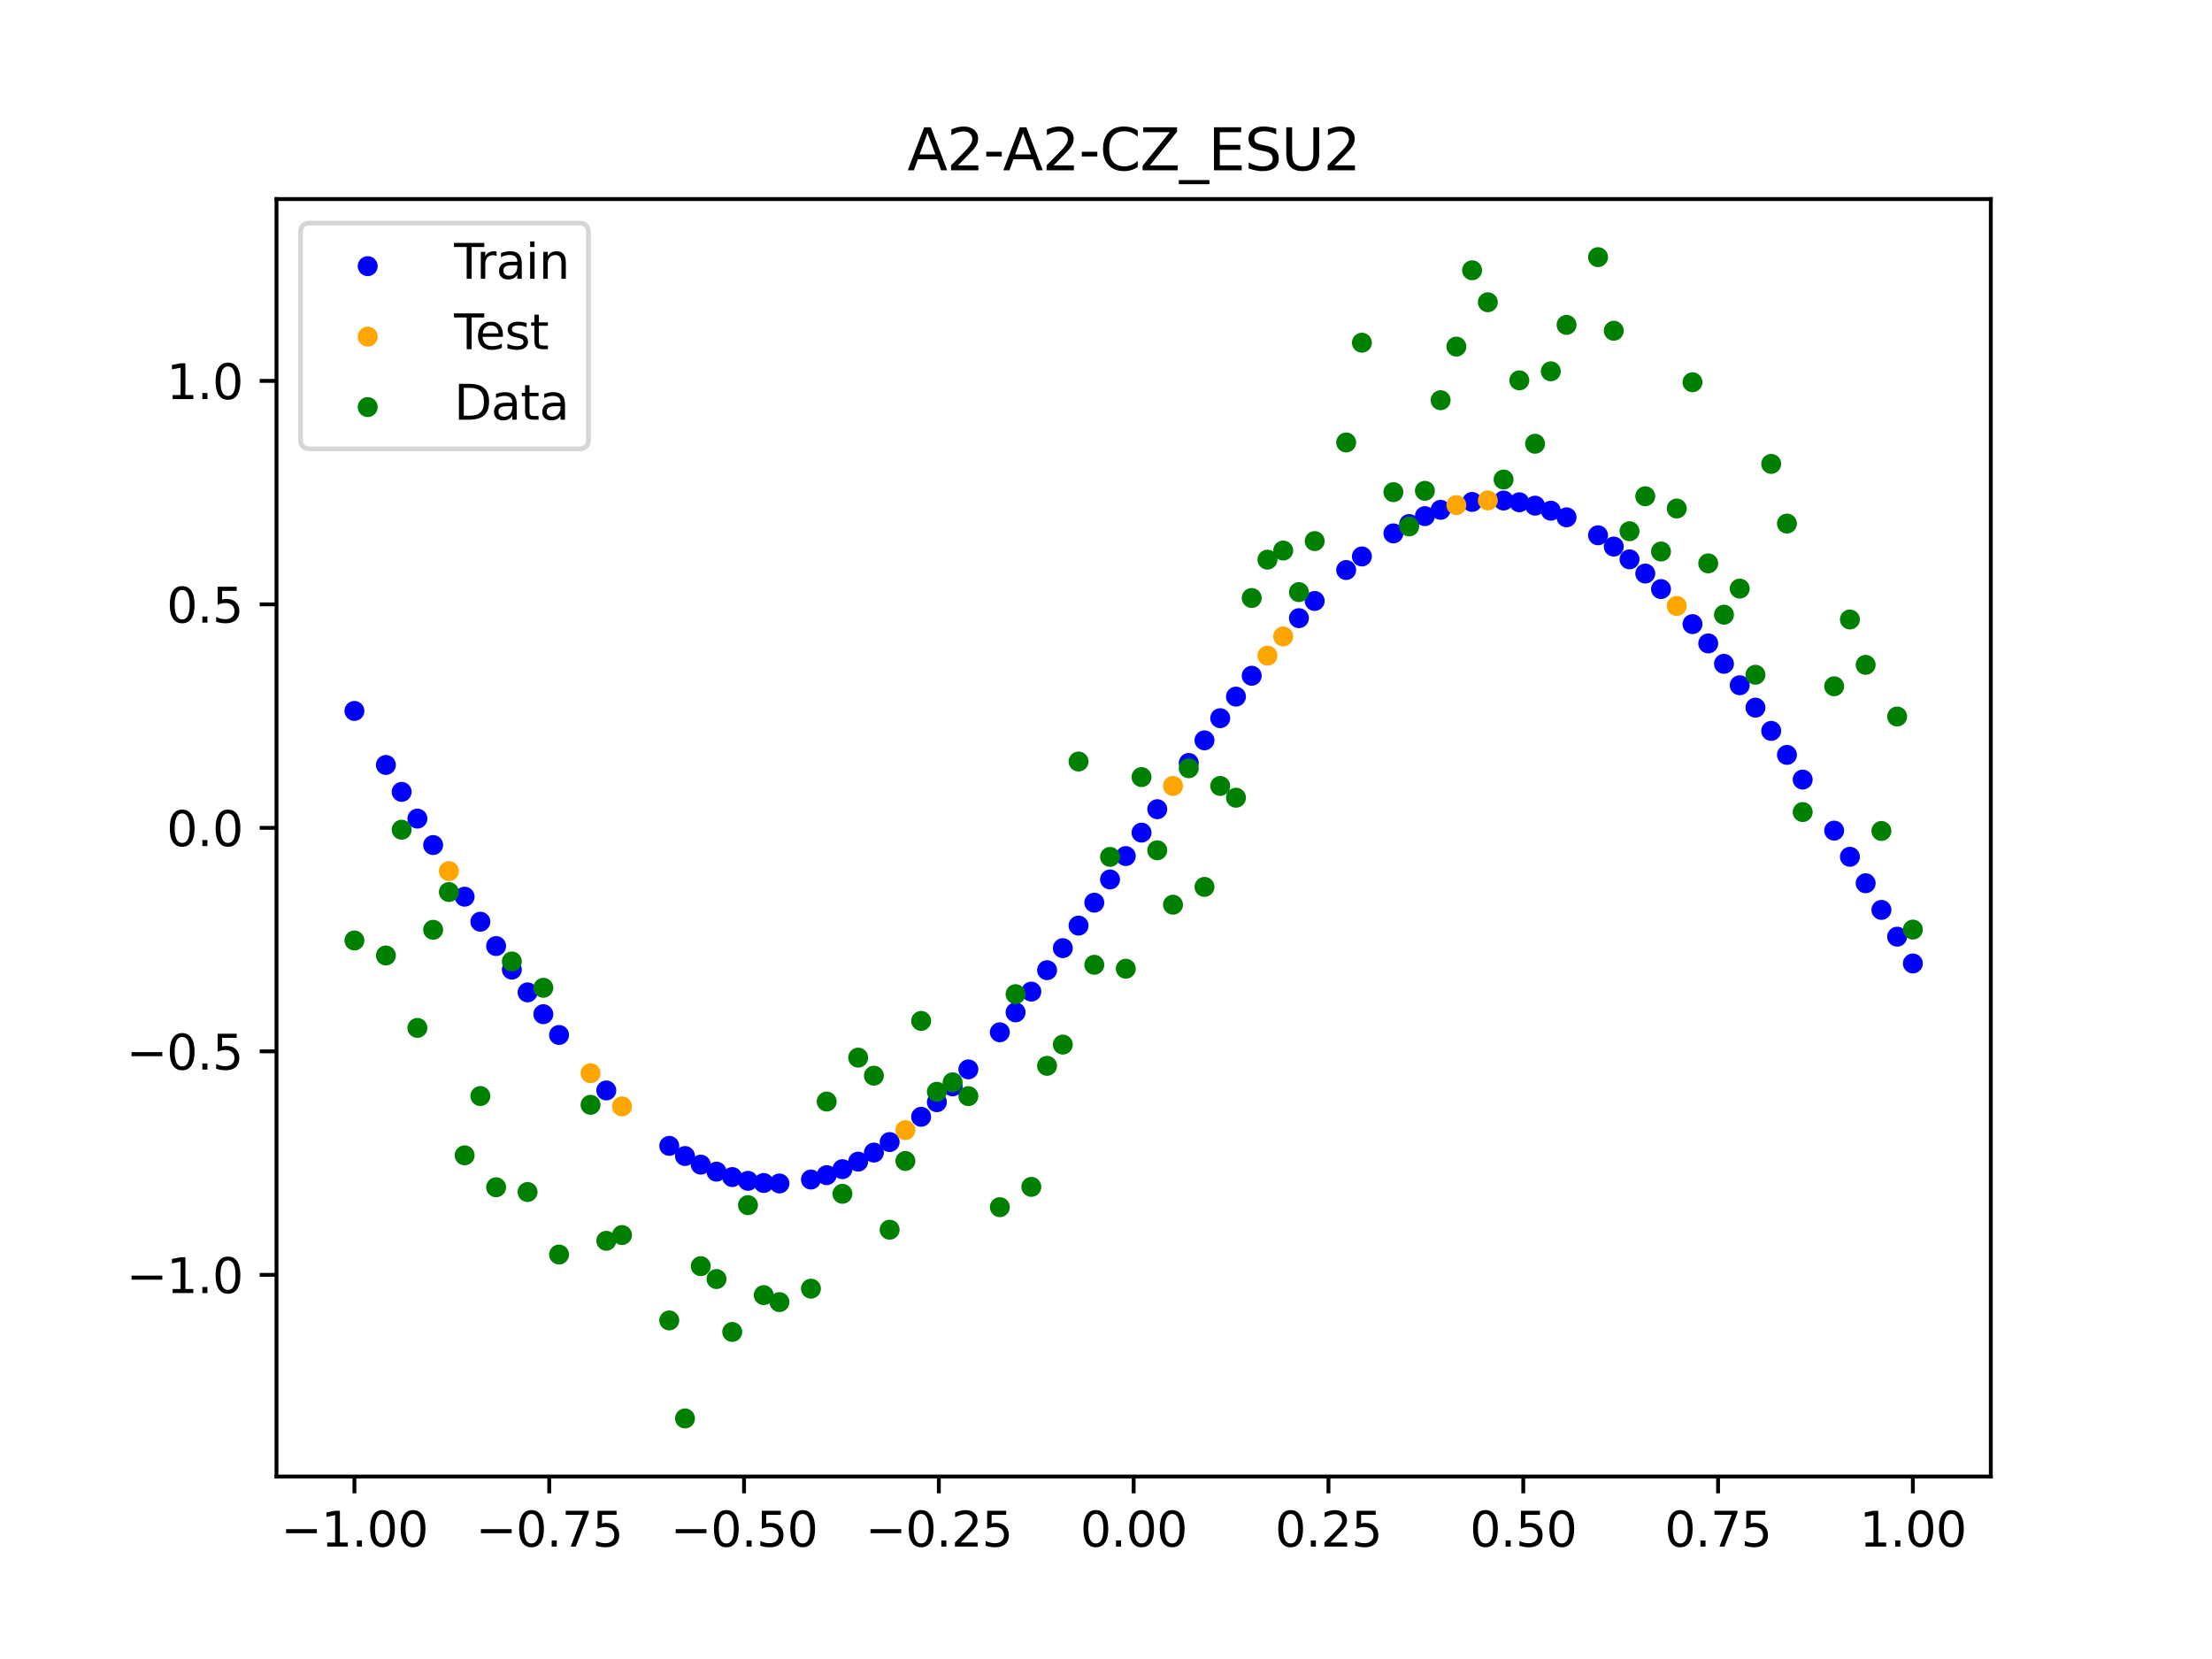 <?xml version="1.0" encoding="utf-8" standalone="no"?>
<!DOCTYPE svg PUBLIC "-//W3C//DTD SVG 1.1//EN"
  "http://www.w3.org/Graphics/SVG/1.1/DTD/svg11.dtd">
<svg xmlns:xlink="http://www.w3.org/1999/xlink" width="460.8pt" height="345.6pt" viewBox="0 0 460.8 345.6" xmlns="http://www.w3.org/2000/svg" version="1.1">
 <defs>
  <style type="text/css">*{stroke-linejoin: round; stroke-linecap: butt}</style>
 </defs>
 <g id="figure_1">
  <g id="patch_1">
   <path d="M 0 345.6 
L 460.8 345.6 
L 460.8 0 
L 0 0 
z
" style="fill: #ffffff"/>
  </g>
  <g id="axes_1">
   <g id="patch_2">
    <path d="M 57.6 307.584 
L 414.72 307.584 
L 414.72 41.472 
L 57.6 41.472 
z
" style="fill: #ffffff"/>
   </g>
   <g id="PathCollection_1">
    <defs>
     <path id="m6528d04f80" d="M 0 1.581 
C 0.419 1.581 0.822 1.415 1.118 1.118 
C 1.415 0.822 1.581 0.419 1.581 0 
C 1.581 -0.419 1.415 -0.822 1.118 -1.118 
C 0.822 -1.415 0.419 -1.581 0 -1.581 
C -0.419 -1.581 -0.822 -1.415 -1.118 -1.118 
C -1.415 -0.822 -1.581 -0.419 -1.581 0 
C -1.581 0.419 -1.415 0.822 -1.118 1.118 
C -0.822 1.415 -0.419 1.581 0 1.581 
z
" style="stroke: #0000ff"/>
    </defs>
    <g clip-path="url(#pcd057e0018)">
     <use xlink:href="#m6528d04f80" x="178.772" y="241.989" style="fill: #0000ff; stroke: #0000ff"/>
     <use xlink:href="#m6528d04f80" x="234.52" y="178.335" style="fill: #0000ff; stroke: #0000ff"/>
     <use xlink:href="#m6528d04f80" x="142.699" y="240.821" style="fill: #0000ff; stroke: #0000ff"/>
     <use xlink:href="#m6528d04f80" x="336.18" y="113.862" style="fill: #0000ff; stroke: #0000ff"/>
     <use xlink:href="#m6528d04f80" x="198.448" y="226.308" style="fill: #0000ff; stroke: #0000ff"/>
     <use xlink:href="#m6528d04f80" x="80.391" y="159.354" style="fill: #0000ff; stroke: #0000ff"/>
     <use xlink:href="#m6528d04f80" x="382.091" y="173.034" style="fill: #0000ff; stroke: #0000ff"/>
     <use xlink:href="#m6528d04f80" x="391.929" y="189.55" style="fill: #0000ff; stroke: #0000ff"/>
     <use xlink:href="#m6528d04f80" x="106.626" y="201.994" style="fill: #0000ff; stroke: #0000ff"/>
     <use xlink:href="#m6528d04f80" x="300.107" y="106.206" style="fill: #0000ff; stroke: #0000ff"/>
     <use xlink:href="#m6528d04f80" x="159.096" y="246.436" style="fill: #0000ff; stroke: #0000ff"/>
     <use xlink:href="#m6528d04f80" x="368.973" y="152.257" style="fill: #0000ff; stroke: #0000ff"/>
     <use xlink:href="#m6528d04f80" x="319.783" y="105.342" style="fill: #0000ff; stroke: #0000ff"/>
     <use xlink:href="#m6528d04f80" x="113.185" y="211.273" style="fill: #0000ff; stroke: #0000ff"/>
     <use xlink:href="#m6528d04f80" x="398.487" y="200.706" style="fill: #0000ff; stroke: #0000ff"/>
     <use xlink:href="#m6528d04f80" x="155.816" y="245.991" style="fill: #0000ff; stroke: #0000ff"/>
     <use xlink:href="#m6528d04f80" x="355.856" y="134.035" style="fill: #0000ff; stroke: #0000ff"/>
     <use xlink:href="#m6528d04f80" x="211.565" y="210.891" style="fill: #0000ff; stroke: #0000ff"/>
     <use xlink:href="#m6528d04f80" x="126.302" y="227.16" style="fill: #0000ff; stroke: #0000ff"/>
     <use xlink:href="#m6528d04f80" x="254.196" y="149.612" style="fill: #0000ff; stroke: #0000ff"/>
     <use xlink:href="#m6528d04f80" x="270.593" y="128.775" style="fill: #0000ff; stroke: #0000ff"/>
     <use xlink:href="#m6528d04f80" x="346.018" y="122.72" style="fill: #0000ff; stroke: #0000ff"/>
     <use xlink:href="#m6528d04f80" x="290.269" y="111.114" style="fill: #0000ff; stroke: #0000ff"/>
     <use xlink:href="#m6528d04f80" x="339.459" y="116.521" style="fill: #0000ff; stroke: #0000ff"/>
     <use xlink:href="#m6528d04f80" x="241.079" y="168.572" style="fill: #0000ff; stroke: #0000ff"/>
     <use xlink:href="#m6528d04f80" x="208.286" y="215.043" style="fill: #0000ff; stroke: #0000ff"/>
     <use xlink:href="#m6528d04f80" x="195.168" y="229.607" style="fill: #0000ff; stroke: #0000ff"/>
     <use xlink:href="#m6528d04f80" x="273.872" y="125.191" style="fill: #0000ff; stroke: #0000ff"/>
     <use xlink:href="#m6528d04f80" x="306.666" y="104.564" style="fill: #0000ff; stroke: #0000ff"/>
     <use xlink:href="#m6528d04f80" x="362.415" y="142.753" style="fill: #0000ff; stroke: #0000ff"/>
     <use xlink:href="#m6528d04f80" x="172.213" y="244.805" style="fill: #0000ff; stroke: #0000ff"/>
     <use xlink:href="#m6528d04f80" x="109.905" y="206.731" style="fill: #0000ff; stroke: #0000ff"/>
     <use xlink:href="#m6528d04f80" x="326.342" y="107.766" style="fill: #0000ff; stroke: #0000ff"/>
     <use xlink:href="#m6528d04f80" x="185.33" y="237.91" style="fill: #0000ff; stroke: #0000ff"/>
     <use xlink:href="#m6528d04f80" x="86.95" y="170.53" style="fill: #0000ff; stroke: #0000ff"/>
     <use xlink:href="#m6528d04f80" x="182.051" y="240.103" style="fill: #0000ff; stroke: #0000ff"/>
     <use xlink:href="#m6528d04f80" x="214.844" y="206.571" style="fill: #0000ff; stroke: #0000ff"/>
     <use xlink:href="#m6528d04f80" x="385.37" y="178.483" style="fill: #0000ff; stroke: #0000ff"/>
     <use xlink:href="#m6528d04f80" x="280.431" y="118.747" style="fill: #0000ff; stroke: #0000ff"/>
     <use xlink:href="#m6528d04f80" x="73.833" y="148.103" style="fill: #0000ff; stroke: #0000ff"/>
     <use xlink:href="#m6528d04f80" x="90.229" y="176.039" style="fill: #0000ff; stroke: #0000ff"/>
     <use xlink:href="#m6528d04f80" x="316.504" y="104.636" style="fill: #0000ff; stroke: #0000ff"/>
     <use xlink:href="#m6528d04f80" x="83.671" y="164.962" style="fill: #0000ff; stroke: #0000ff"/>
     <use xlink:href="#m6528d04f80" x="227.962" y="188.043" style="fill: #0000ff; stroke: #0000ff"/>
     <use xlink:href="#m6528d04f80" x="342.739" y="119.477" style="fill: #0000ff; stroke: #0000ff"/>
     <use xlink:href="#m6528d04f80" x="313.224" y="104.271" style="fill: #0000ff; stroke: #0000ff"/>
     <use xlink:href="#m6528d04f80" x="221.403" y="197.515" style="fill: #0000ff; stroke: #0000ff"/>
     <use xlink:href="#m6528d04f80" x="293.548" y="109.162" style="fill: #0000ff; stroke: #0000ff"/>
     <use xlink:href="#m6528d04f80" x="247.638" y="158.938" style="fill: #0000ff; stroke: #0000ff"/>
     <use xlink:href="#m6528d04f80" x="139.42" y="238.703" style="fill: #0000ff; stroke: #0000ff"/>
     <use xlink:href="#m6528d04f80" x="96.788" y="186.798" style="fill: #0000ff; stroke: #0000ff"/>
     <use xlink:href="#m6528d04f80" x="201.727" y="222.77" style="fill: #0000ff; stroke: #0000ff"/>
     <use xlink:href="#m6528d04f80" x="152.537" y="245.204" style="fill: #0000ff; stroke: #0000ff"/>
     <use xlink:href="#m6528d04f80" x="323.062" y="106.386" style="fill: #0000ff; stroke: #0000ff"/>
     <use xlink:href="#m6528d04f80" x="168.934" y="245.72" style="fill: #0000ff; stroke: #0000ff"/>
     <use xlink:href="#m6528d04f80" x="231.241" y="183.207" style="fill: #0000ff; stroke: #0000ff"/>
     <use xlink:href="#m6528d04f80" x="257.476" y="145.12" style="fill: #0000ff; stroke: #0000ff"/>
     <use xlink:href="#m6528d04f80" x="296.828" y="107.523" style="fill: #0000ff; stroke: #0000ff"/>
     <use xlink:href="#m6528d04f80" x="250.917" y="154.225" style="fill: #0000ff; stroke: #0000ff"/>
     <use xlink:href="#m6528d04f80" x="100.067" y="192.009" style="fill: #0000ff; stroke: #0000ff"/>
     <use xlink:href="#m6528d04f80" x="283.71" y="115.918" style="fill: #0000ff; stroke: #0000ff"/>
     <use xlink:href="#m6528d04f80" x="103.347" y="197.08" style="fill: #0000ff; stroke: #0000ff"/>
     <use xlink:href="#m6528d04f80" x="224.682" y="192.82" style="fill: #0000ff; stroke: #0000ff"/>
     <use xlink:href="#m6528d04f80" x="116.464" y="215.603" style="fill: #0000ff; stroke: #0000ff"/>
     <use xlink:href="#m6528d04f80" x="365.694" y="147.416" style="fill: #0000ff; stroke: #0000ff"/>
     <use xlink:href="#m6528d04f80" x="191.889" y="232.649" style="fill: #0000ff; stroke: #0000ff"/>
     <use xlink:href="#m6528d04f80" x="332.9" y="111.511" style="fill: #0000ff; stroke: #0000ff"/>
     <use xlink:href="#m6528d04f80" x="352.577" y="130.013" style="fill: #0000ff; stroke: #0000ff"/>
     <use xlink:href="#m6528d04f80" x="237.8" y="173.449" style="fill: #0000ff; stroke: #0000ff"/>
     <use xlink:href="#m6528d04f80" x="218.124" y="202.106" style="fill: #0000ff; stroke: #0000ff"/>
     <use xlink:href="#m6528d04f80" x="175.492" y="243.559" style="fill: #0000ff; stroke: #0000ff"/>
     <use xlink:href="#m6528d04f80" x="375.532" y="162.401" style="fill: #0000ff; stroke: #0000ff"/>
     <use xlink:href="#m6528d04f80" x="388.649" y="183.996" style="fill: #0000ff; stroke: #0000ff"/>
     <use xlink:href="#m6528d04f80" x="372.253" y="157.258" style="fill: #0000ff; stroke: #0000ff"/>
     <use xlink:href="#m6528d04f80" x="395.208" y="195.127" style="fill: #0000ff; stroke: #0000ff"/>
     <use xlink:href="#m6528d04f80" x="359.135" y="138.287" style="fill: #0000ff; stroke: #0000ff"/>
     <use xlink:href="#m6528d04f80" x="149.258" y="244.078" style="fill: #0000ff; stroke: #0000ff"/>
     <use xlink:href="#m6528d04f80" x="162.375" y="246.539" style="fill: #0000ff; stroke: #0000ff"/>
     <use xlink:href="#m6528d04f80" x="145.978" y="242.615" style="fill: #0000ff; stroke: #0000ff"/>
     <use xlink:href="#m6528d04f80" x="260.755" y="140.771" style="fill: #0000ff; stroke: #0000ff"/>
    </g>
   </g>
   <g id="PathCollection_2">
    <defs>
     <path id="mf8dc69e693" d="M 0 1.581 
C 0.419 1.581 0.822 1.415 1.118 1.118 
C 1.415 0.822 1.581 0.419 1.581 0 
C 1.581 -0.419 1.415 -0.822 1.118 -1.118 
C 0.822 -1.415 0.419 -1.581 0 -1.581 
C -0.419 -1.581 -0.822 -1.415 -1.118 -1.118 
C -1.415 -0.822 -1.581 -0.419 -1.581 0 
C -1.581 0.419 -1.415 0.822 -1.118 1.118 
C -0.822 1.415 -0.419 1.581 0 1.581 
z
" style="stroke: #ffa500"/>
    </defs>
    <g clip-path="url(#pcd057e0018)">
     <use xlink:href="#mf8dc69e693" x="303.386" y="105.218" style="fill: #ffa500; stroke: #ffa500"/>
     <use xlink:href="#mf8dc69e693" x="309.945" y="104.247" style="fill: #ffa500; stroke: #ffa500"/>
     <use xlink:href="#mf8dc69e693" x="349.297" y="126.236" style="fill: #ffa500; stroke: #ffa500"/>
     <use xlink:href="#mf8dc69e693" x="129.581" y="230.486" style="fill: #ffa500; stroke: #ffa500"/>
     <use xlink:href="#mf8dc69e693" x="264.034" y="136.583" style="fill: #ffa500; stroke: #ffa500"/>
     <use xlink:href="#mf8dc69e693" x="267.314" y="132.579" style="fill: #ffa500; stroke: #ffa500"/>
     <use xlink:href="#mf8dc69e693" x="123.023" y="223.562" style="fill: #ffa500; stroke: #ffa500"/>
     <use xlink:href="#mf8dc69e693" x="244.358" y="163.728" style="fill: #ffa500; stroke: #ffa500"/>
     <use xlink:href="#mf8dc69e693" x="188.61" y="235.421" style="fill: #ffa500; stroke: #ffa500"/>
     <use xlink:href="#mf8dc69e693" x="93.509" y="181.468" style="fill: #ffa500; stroke: #ffa500"/>
    </g>
   </g>
   <g id="PathCollection_3">
    <defs>
     <path id="m801db404fe" d="M 0 1.581 
C 0.419 1.581 0.822 1.415 1.118 1.118 
C 1.415 0.822 1.581 0.419 1.581 0 
C 1.581 -0.419 1.415 -0.822 1.118 -1.118 
C 0.822 -1.415 0.419 -1.581 0 -1.581 
C -0.419 -1.581 -0.822 -1.415 -1.118 -1.118 
C -1.415 -0.822 -1.581 -0.419 -1.581 0 
C -1.581 0.419 -1.415 0.822 -1.118 1.118 
C -0.822 1.415 -0.419 1.581 0 1.581 
z
" style="stroke: #008000"/>
    </defs>
    <g clip-path="url(#pcd057e0018)">
     <use xlink:href="#m801db404fe" x="178.772" y="220.323" style="fill: #008000; stroke: #008000"/>
     <use xlink:href="#m801db404fe" x="234.52" y="201.804" style="fill: #008000; stroke: #008000"/>
     <use xlink:href="#m801db404fe" x="142.699" y="295.488" style="fill: #008000; stroke: #008000"/>
     <use xlink:href="#m801db404fe" x="336.18" y="68.903" style="fill: #008000; stroke: #008000"/>
     <use xlink:href="#m801db404fe" x="198.448" y="225.464" style="fill: #008000; stroke: #008000"/>
     <use xlink:href="#m801db404fe" x="80.391" y="199.045" style="fill: #008000; stroke: #008000"/>
     <use xlink:href="#m801db404fe" x="382.091" y="142.966" style="fill: #008000; stroke: #008000"/>
     <use xlink:href="#m801db404fe" x="391.929" y="173.105" style="fill: #008000; stroke: #008000"/>
     <use xlink:href="#m801db404fe" x="106.626" y="200.292" style="fill: #008000; stroke: #008000"/>
     <use xlink:href="#m801db404fe" x="300.107" y="83.37" style="fill: #008000; stroke: #008000"/>
     <use xlink:href="#m801db404fe" x="159.096" y="269.794" style="fill: #008000; stroke: #008000"/>
     <use xlink:href="#m801db404fe" x="368.973" y="96.637" style="fill: #008000; stroke: #008000"/>
     <use xlink:href="#m801db404fe" x="319.783" y="92.44" style="fill: #008000; stroke: #008000"/>
     <use xlink:href="#m801db404fe" x="113.185" y="205.778" style="fill: #008000; stroke: #008000"/>
     <use xlink:href="#m801db404fe" x="398.487" y="193.648" style="fill: #008000; stroke: #008000"/>
     <use xlink:href="#m801db404fe" x="155.816" y="251.055" style="fill: #008000; stroke: #008000"/>
     <use xlink:href="#m801db404fe" x="355.856" y="117.359" style="fill: #008000; stroke: #008000"/>
     <use xlink:href="#m801db404fe" x="211.565" y="207.101" style="fill: #008000; stroke: #008000"/>
     <use xlink:href="#m801db404fe" x="126.302" y="258.48" style="fill: #008000; stroke: #008000"/>
     <use xlink:href="#m801db404fe" x="254.196" y="163.728" style="fill: #008000; stroke: #008000"/>
     <use xlink:href="#m801db404fe" x="270.593" y="123.348" style="fill: #008000; stroke: #008000"/>
     <use xlink:href="#m801db404fe" x="346.018" y="114.889" style="fill: #008000; stroke: #008000"/>
     <use xlink:href="#m801db404fe" x="290.269" y="102.528" style="fill: #008000; stroke: #008000"/>
     <use xlink:href="#m801db404fe" x="339.459" y="110.666" style="fill: #008000; stroke: #008000"/>
     <use xlink:href="#m801db404fe" x="241.079" y="177.133" style="fill: #008000; stroke: #008000"/>
     <use xlink:href="#m801db404fe" x="208.286" y="251.477" style="fill: #008000; stroke: #008000"/>
     <use xlink:href="#m801db404fe" x="195.168" y="227.437" style="fill: #008000; stroke: #008000"/>
     <use xlink:href="#m801db404fe" x="273.872" y="112.721" style="fill: #008000; stroke: #008000"/>
     <use xlink:href="#m801db404fe" x="306.666" y="56.303" style="fill: #008000; stroke: #008000"/>
     <use xlink:href="#m801db404fe" x="362.415" y="122.619" style="fill: #008000; stroke: #008000"/>
     <use xlink:href="#m801db404fe" x="172.213" y="229.472" style="fill: #008000; stroke: #008000"/>
     <use xlink:href="#m801db404fe" x="109.905" y="248.318" style="fill: #008000; stroke: #008000"/>
     <use xlink:href="#m801db404fe" x="326.342" y="67.676" style="fill: #008000; stroke: #008000"/>
     <use xlink:href="#m801db404fe" x="185.33" y="256.174" style="fill: #008000; stroke: #008000"/>
     <use xlink:href="#m801db404fe" x="86.95" y="214.136" style="fill: #008000; stroke: #008000"/>
     <use xlink:href="#m801db404fe" x="182.051" y="224.084" style="fill: #008000; stroke: #008000"/>
     <use xlink:href="#m801db404fe" x="214.844" y="247.244" style="fill: #008000; stroke: #008000"/>
     <use xlink:href="#m801db404fe" x="385.37" y="129.05" style="fill: #008000; stroke: #008000"/>
     <use xlink:href="#m801db404fe" x="280.431" y="92.177" style="fill: #008000; stroke: #008000"/>
     <use xlink:href="#m801db404fe" x="73.833" y="195.919" style="fill: #008000; stroke: #008000"/>
     <use xlink:href="#m801db404fe" x="90.229" y="193.694" style="fill: #008000; stroke: #008000"/>
     <use xlink:href="#m801db404fe" x="316.504" y="79.238" style="fill: #008000; stroke: #008000"/>
     <use xlink:href="#m801db404fe" x="83.671" y="172.844" style="fill: #008000; stroke: #008000"/>
     <use xlink:href="#m801db404fe" x="227.962" y="200.985" style="fill: #008000; stroke: #008000"/>
     <use xlink:href="#m801db404fe" x="342.739" y="103.379" style="fill: #008000; stroke: #008000"/>
     <use xlink:href="#m801db404fe" x="313.224" y="99.894" style="fill: #008000; stroke: #008000"/>
     <use xlink:href="#m801db404fe" x="221.403" y="217.604" style="fill: #008000; stroke: #008000"/>
     <use xlink:href="#m801db404fe" x="293.548" y="109.667" style="fill: #008000; stroke: #008000"/>
     <use xlink:href="#m801db404fe" x="247.638" y="160.036" style="fill: #008000; stroke: #008000"/>
     <use xlink:href="#m801db404fe" x="139.42" y="275.069" style="fill: #008000; stroke: #008000"/>
     <use xlink:href="#m801db404fe" x="96.788" y="240.675" style="fill: #008000; stroke: #008000"/>
     <use xlink:href="#m801db404fe" x="201.727" y="228.344" style="fill: #008000; stroke: #008000"/>
     <use xlink:href="#m801db404fe" x="152.537" y="277.466" style="fill: #008000; stroke: #008000"/>
     <use xlink:href="#m801db404fe" x="323.062" y="77.352" style="fill: #008000; stroke: #008000"/>
     <use xlink:href="#m801db404fe" x="168.934" y="268.453" style="fill: #008000; stroke: #008000"/>
     <use xlink:href="#m801db404fe" x="231.241" y="178.506" style="fill: #008000; stroke: #008000"/>
     <use xlink:href="#m801db404fe" x="257.476" y="166.181" style="fill: #008000; stroke: #008000"/>
     <use xlink:href="#m801db404fe" x="296.828" y="102.245" style="fill: #008000; stroke: #008000"/>
     <use xlink:href="#m801db404fe" x="250.917" y="184.756" style="fill: #008000; stroke: #008000"/>
     <use xlink:href="#m801db404fe" x="100.067" y="228.327" style="fill: #008000; stroke: #008000"/>
     <use xlink:href="#m801db404fe" x="283.71" y="71.389" style="fill: #008000; stroke: #008000"/>
     <use xlink:href="#m801db404fe" x="103.347" y="247.332" style="fill: #008000; stroke: #008000"/>
     <use xlink:href="#m801db404fe" x="224.682" y="158.638" style="fill: #008000; stroke: #008000"/>
     <use xlink:href="#m801db404fe" x="116.464" y="261.345" style="fill: #008000; stroke: #008000"/>
     <use xlink:href="#m801db404fe" x="365.694" y="140.566" style="fill: #008000; stroke: #008000"/>
     <use xlink:href="#m801db404fe" x="191.889" y="212.67" style="fill: #008000; stroke: #008000"/>
     <use xlink:href="#m801db404fe" x="332.9" y="53.568" style="fill: #008000; stroke: #008000"/>
     <use xlink:href="#m801db404fe" x="352.577" y="79.631" style="fill: #008000; stroke: #008000"/>
     <use xlink:href="#m801db404fe" x="237.8" y="161.882" style="fill: #008000; stroke: #008000"/>
     <use xlink:href="#m801db404fe" x="218.124" y="222.035" style="fill: #008000; stroke: #008000"/>
     <use xlink:href="#m801db404fe" x="175.492" y="248.692" style="fill: #008000; stroke: #008000"/>
     <use xlink:href="#m801db404fe" x="375.532" y="169.168" style="fill: #008000; stroke: #008000"/>
     <use xlink:href="#m801db404fe" x="388.649" y="138.503" style="fill: #008000; stroke: #008000"/>
     <use xlink:href="#m801db404fe" x="372.253" y="109.071" style="fill: #008000; stroke: #008000"/>
     <use xlink:href="#m801db404fe" x="395.208" y="149.26" style="fill: #008000; stroke: #008000"/>
     <use xlink:href="#m801db404fe" x="359.135" y="128.053" style="fill: #008000; stroke: #008000"/>
     <use xlink:href="#m801db404fe" x="149.258" y="266.448" style="fill: #008000; stroke: #008000"/>
     <use xlink:href="#m801db404fe" x="162.375" y="271.254" style="fill: #008000; stroke: #008000"/>
     <use xlink:href="#m801db404fe" x="145.978" y="263.762" style="fill: #008000; stroke: #008000"/>
     <use xlink:href="#m801db404fe" x="260.755" y="124.573" style="fill: #008000; stroke: #008000"/>
    </g>
   </g>
   <g id="PathCollection_4">
    <g clip-path="url(#pcd057e0018)">
     <use xlink:href="#m801db404fe" x="303.386" y="72.202" style="fill: #008000; stroke: #008000"/>
     <use xlink:href="#m801db404fe" x="309.945" y="62.968" style="fill: #008000; stroke: #008000"/>
     <use xlink:href="#m801db404fe" x="349.297" y="105.934" style="fill: #008000; stroke: #008000"/>
     <use xlink:href="#m801db404fe" x="129.581" y="257.284" style="fill: #008000; stroke: #008000"/>
     <use xlink:href="#m801db404fe" x="264.034" y="116.589" style="fill: #008000; stroke: #008000"/>
     <use xlink:href="#m801db404fe" x="267.314" y="114.688" style="fill: #008000; stroke: #008000"/>
     <use xlink:href="#m801db404fe" x="123.023" y="230.152" style="fill: #008000; stroke: #008000"/>
     <use xlink:href="#m801db404fe" x="244.358" y="188.47" style="fill: #008000; stroke: #008000"/>
     <use xlink:href="#m801db404fe" x="188.61" y="241.853" style="fill: #008000; stroke: #008000"/>
     <use xlink:href="#m801db404fe" x="93.509" y="185.824" style="fill: #008000; stroke: #008000"/>
    </g>
   </g>
   <g id="matplotlib.axis_1">
    <g id="xtick_1">
     <g id="line2d_1">
      <defs>
       <path id="m368508d74a" d="M 0 0 
L 0 3.5 
" style="stroke: #000000; stroke-width: 0.8"/>
      </defs>
      <g>
       <use xlink:href="#m368508d74a" x="73.833" y="307.584" style="stroke: #000000; stroke-width: 0.8"/>
      </g>
     </g>
     <g id="text_1">
      <!-- −1.00 -->
      <g transform="translate(58.51 322.182) scale(0.1 -0.1)">
       <defs>
        <path id="DejaVuSans-2212" d="M 678 2272 
L 4684 2272 
L 4684 1741 
L 678 1741 
L 678 2272 
z
" transform="scale(0.016)"/>
        <path id="DejaVuSans-31" d="M 794 531 
L 1825 531 
L 1825 4091 
L 703 3866 
L 703 4441 
L 1819 4666 
L 2450 4666 
L 2450 531 
L 3481 531 
L 3481 0 
L 794 0 
L 794 531 
z
" transform="scale(0.016)"/>
        <path id="DejaVuSans-2e" d="M 684 794 
L 1344 794 
L 1344 0 
L 684 0 
L 684 794 
z
" transform="scale(0.016)"/>
        <path id="DejaVuSans-30" d="M 2034 4250 
Q 1547 4250 1301 3770 
Q 1056 3291 1056 2328 
Q 1056 1369 1301 889 
Q 1547 409 2034 409 
Q 2525 409 2770 889 
Q 3016 1369 3016 2328 
Q 3016 3291 2770 3770 
Q 2525 4250 2034 4250 
z
M 2034 4750 
Q 2819 4750 3233 4129 
Q 3647 3509 3647 2328 
Q 3647 1150 3233 529 
Q 2819 -91 2034 -91 
Q 1250 -91 836 529 
Q 422 1150 422 2328 
Q 422 3509 836 4129 
Q 1250 4750 2034 4750 
z
" transform="scale(0.016)"/>
       </defs>
       <use xlink:href="#DejaVuSans-2212"/>
       <use xlink:href="#DejaVuSans-31" x="83.789"/>
       <use xlink:href="#DejaVuSans-2e" x="147.412"/>
       <use xlink:href="#DejaVuSans-30" x="179.199"/>
       <use xlink:href="#DejaVuSans-30" x="242.822"/>
      </g>
     </g>
    </g>
    <g id="xtick_2">
     <g id="line2d_2">
      <g>
       <use xlink:href="#m368508d74a" x="114.415" y="307.584" style="stroke: #000000; stroke-width: 0.8"/>
      </g>
     </g>
     <g id="text_2">
      <!-- −0.75 -->
      <g transform="translate(99.092 322.182) scale(0.1 -0.1)">
       <defs>
        <path id="DejaVuSans-37" d="M 525 4666 
L 3525 4666 
L 3525 4397 
L 1831 0 
L 1172 0 
L 2766 4134 
L 525 4134 
L 525 4666 
z
" transform="scale(0.016)"/>
        <path id="DejaVuSans-35" d="M 691 4666 
L 3169 4666 
L 3169 4134 
L 1269 4134 
L 1269 2991 
Q 1406 3038 1543 3061 
Q 1681 3084 1819 3084 
Q 2600 3084 3056 2656 
Q 3513 2228 3513 1497 
Q 3513 744 3044 326 
Q 2575 -91 1722 -91 
Q 1428 -91 1123 -41 
Q 819 9 494 109 
L 494 744 
Q 775 591 1075 516 
Q 1375 441 1709 441 
Q 2250 441 2565 725 
Q 2881 1009 2881 1497 
Q 2881 1984 2565 2268 
Q 2250 2553 1709 2553 
Q 1456 2553 1204 2497 
Q 953 2441 691 2322 
L 691 4666 
z
" transform="scale(0.016)"/>
       </defs>
       <use xlink:href="#DejaVuSans-2212"/>
       <use xlink:href="#DejaVuSans-30" x="83.789"/>
       <use xlink:href="#DejaVuSans-2e" x="147.412"/>
       <use xlink:href="#DejaVuSans-37" x="179.199"/>
       <use xlink:href="#DejaVuSans-35" x="242.822"/>
      </g>
     </g>
    </g>
    <g id="xtick_3">
     <g id="line2d_3">
      <g>
       <use xlink:href="#m368508d74a" x="154.996" y="307.584" style="stroke: #000000; stroke-width: 0.8"/>
      </g>
     </g>
     <g id="text_3">
      <!-- −0.50 -->
      <g transform="translate(139.674 322.182) scale(0.1 -0.1)">
       <use xlink:href="#DejaVuSans-2212"/>
       <use xlink:href="#DejaVuSans-30" x="83.789"/>
       <use xlink:href="#DejaVuSans-2e" x="147.412"/>
       <use xlink:href="#DejaVuSans-35" x="179.199"/>
       <use xlink:href="#DejaVuSans-30" x="242.822"/>
      </g>
     </g>
    </g>
    <g id="xtick_4">
     <g id="line2d_4">
      <g>
       <use xlink:href="#m368508d74a" x="195.578" y="307.584" style="stroke: #000000; stroke-width: 0.8"/>
      </g>
     </g>
     <g id="text_4">
      <!-- −0.25 -->
      <g transform="translate(180.256 322.182) scale(0.1 -0.1)">
       <defs>
        <path id="DejaVuSans-32" d="M 1228 531 
L 3431 531 
L 3431 0 
L 469 0 
L 469 531 
Q 828 903 1448 1529 
Q 2069 2156 2228 2338 
Q 2531 2678 2651 2914 
Q 2772 3150 2772 3378 
Q 2772 3750 2511 3984 
Q 2250 4219 1831 4219 
Q 1534 4219 1204 4116 
Q 875 4013 500 3803 
L 500 4441 
Q 881 4594 1212 4672 
Q 1544 4750 1819 4750 
Q 2544 4750 2975 4387 
Q 3406 4025 3406 3419 
Q 3406 3131 3298 2873 
Q 3191 2616 2906 2266 
Q 2828 2175 2409 1742 
Q 1991 1309 1228 531 
z
" transform="scale(0.016)"/>
       </defs>
       <use xlink:href="#DejaVuSans-2212"/>
       <use xlink:href="#DejaVuSans-30" x="83.789"/>
       <use xlink:href="#DejaVuSans-2e" x="147.412"/>
       <use xlink:href="#DejaVuSans-32" x="179.199"/>
       <use xlink:href="#DejaVuSans-35" x="242.822"/>
      </g>
     </g>
    </g>
    <g id="xtick_5">
     <g id="line2d_5">
      <g>
       <use xlink:href="#m368508d74a" x="236.16" y="307.584" style="stroke: #000000; stroke-width: 0.8"/>
      </g>
     </g>
     <g id="text_5">
      <!-- 0.00 -->
      <g transform="translate(225.027 322.182) scale(0.1 -0.1)">
       <use xlink:href="#DejaVuSans-30"/>
       <use xlink:href="#DejaVuSans-2e" x="63.623"/>
       <use xlink:href="#DejaVuSans-30" x="95.41"/>
       <use xlink:href="#DejaVuSans-30" x="159.033"/>
      </g>
     </g>
    </g>
    <g id="xtick_6">
     <g id="line2d_6">
      <g>
       <use xlink:href="#m368508d74a" x="276.742" y="307.584" style="stroke: #000000; stroke-width: 0.8"/>
      </g>
     </g>
     <g id="text_6">
      <!-- 0.25 -->
      <g transform="translate(265.609 322.182) scale(0.1 -0.1)">
       <use xlink:href="#DejaVuSans-30"/>
       <use xlink:href="#DejaVuSans-2e" x="63.623"/>
       <use xlink:href="#DejaVuSans-32" x="95.41"/>
       <use xlink:href="#DejaVuSans-35" x="159.033"/>
      </g>
     </g>
    </g>
    <g id="xtick_7">
     <g id="line2d_7">
      <g>
       <use xlink:href="#m368508d74a" x="317.324" y="307.584" style="stroke: #000000; stroke-width: 0.8"/>
      </g>
     </g>
     <g id="text_7">
      <!-- 0.50 -->
      <g transform="translate(306.191 322.182) scale(0.1 -0.1)">
       <use xlink:href="#DejaVuSans-30"/>
       <use xlink:href="#DejaVuSans-2e" x="63.623"/>
       <use xlink:href="#DejaVuSans-35" x="95.41"/>
       <use xlink:href="#DejaVuSans-30" x="159.033"/>
      </g>
     </g>
    </g>
    <g id="xtick_8">
     <g id="line2d_8">
      <g>
       <use xlink:href="#m368508d74a" x="357.905" y="307.584" style="stroke: #000000; stroke-width: 0.8"/>
      </g>
     </g>
     <g id="text_8">
      <!-- 0.75 -->
      <g transform="translate(346.773 322.182) scale(0.1 -0.1)">
       <use xlink:href="#DejaVuSans-30"/>
       <use xlink:href="#DejaVuSans-2e" x="63.623"/>
       <use xlink:href="#DejaVuSans-37" x="95.41"/>
       <use xlink:href="#DejaVuSans-35" x="159.033"/>
      </g>
     </g>
    </g>
    <g id="xtick_9">
     <g id="line2d_9">
      <g>
       <use xlink:href="#m368508d74a" x="398.487" y="307.584" style="stroke: #000000; stroke-width: 0.8"/>
      </g>
     </g>
     <g id="text_9">
      <!-- 1.00 -->
      <g transform="translate(387.354 322.182) scale(0.1 -0.1)">
       <use xlink:href="#DejaVuSans-31"/>
       <use xlink:href="#DejaVuSans-2e" x="63.623"/>
       <use xlink:href="#DejaVuSans-30" x="95.41"/>
       <use xlink:href="#DejaVuSans-30" x="159.033"/>
      </g>
     </g>
    </g>
   </g>
   <g id="matplotlib.axis_2">
    <g id="ytick_1">
     <g id="line2d_10">
      <defs>
       <path id="m81cb330625" d="M 0 0 
L -3.5 0 
" style="stroke: #000000; stroke-width: 0.8"/>
      </defs>
      <g>
       <use xlink:href="#m81cb330625" x="57.6" y="265.57" style="stroke: #000000; stroke-width: 0.8"/>
      </g>
     </g>
     <g id="text_10">
      <!-- −1.0 -->
      <g transform="translate(26.317 269.37) scale(0.1 -0.1)">
       <use xlink:href="#DejaVuSans-2212"/>
       <use xlink:href="#DejaVuSans-31" x="83.789"/>
       <use xlink:href="#DejaVuSans-2e" x="147.412"/>
       <use xlink:href="#DejaVuSans-30" x="179.199"/>
      </g>
     </g>
    </g>
    <g id="ytick_2">
     <g id="line2d_11">
      <g>
       <use xlink:href="#m81cb330625" x="57.6" y="219.014" style="stroke: #000000; stroke-width: 0.8"/>
      </g>
     </g>
     <g id="text_11">
      <!-- −0.5 -->
      <g transform="translate(26.317 222.813) scale(0.1 -0.1)">
       <use xlink:href="#DejaVuSans-2212"/>
       <use xlink:href="#DejaVuSans-30" x="83.789"/>
       <use xlink:href="#DejaVuSans-2e" x="147.412"/>
       <use xlink:href="#DejaVuSans-35" x="179.199"/>
      </g>
     </g>
    </g>
    <g id="ytick_3">
     <g id="line2d_12">
      <g>
       <use xlink:href="#m81cb330625" x="57.6" y="172.457" style="stroke: #000000; stroke-width: 0.8"/>
      </g>
     </g>
     <g id="text_12">
      <!-- 0.0 -->
      <g transform="translate(34.697 176.256) scale(0.1 -0.1)">
       <use xlink:href="#DejaVuSans-30"/>
       <use xlink:href="#DejaVuSans-2e" x="63.623"/>
       <use xlink:href="#DejaVuSans-30" x="95.41"/>
      </g>
     </g>
    </g>
    <g id="ytick_4">
     <g id="line2d_13">
      <g>
       <use xlink:href="#m81cb330625" x="57.6" y="125.9" style="stroke: #000000; stroke-width: 0.8"/>
      </g>
     </g>
     <g id="text_13">
      <!-- 0.5 -->
      <g transform="translate(34.697 129.699) scale(0.1 -0.1)">
       <use xlink:href="#DejaVuSans-30"/>
       <use xlink:href="#DejaVuSans-2e" x="63.623"/>
       <use xlink:href="#DejaVuSans-35" x="95.41"/>
      </g>
     </g>
    </g>
    <g id="ytick_5">
     <g id="line2d_14">
      <g>
       <use xlink:href="#m81cb330625" x="57.6" y="79.343" style="stroke: #000000; stroke-width: 0.8"/>
      </g>
     </g>
     <g id="text_14">
      <!-- 1.0 -->
      <g transform="translate(34.697 83.143) scale(0.1 -0.1)">
       <use xlink:href="#DejaVuSans-31"/>
       <use xlink:href="#DejaVuSans-2e" x="63.623"/>
       <use xlink:href="#DejaVuSans-30" x="95.41"/>
      </g>
     </g>
    </g>
   </g>
   <g id="patch_3">
    <path d="M 57.6 307.584 
L 57.6 41.472 
" style="fill: none; stroke: #000000; stroke-width: 0.8; stroke-linejoin: miter; stroke-linecap: square"/>
   </g>
   <g id="patch_4">
    <path d="M 414.72 307.584 
L 414.72 41.472 
" style="fill: none; stroke: #000000; stroke-width: 0.8; stroke-linejoin: miter; stroke-linecap: square"/>
   </g>
   <g id="patch_5">
    <path d="M 57.6 307.584 
L 414.72 307.584 
" style="fill: none; stroke: #000000; stroke-width: 0.8; stroke-linejoin: miter; stroke-linecap: square"/>
   </g>
   <g id="patch_6">
    <path d="M 57.6 41.472 
L 414.72 41.472 
" style="fill: none; stroke: #000000; stroke-width: 0.8; stroke-linejoin: miter; stroke-linecap: square"/>
   </g>
   <g id="text_15">
    <!-- A2-A2-CZ_ESU2 -->
    <g transform="translate(189.013 35.472) scale(0.12 -0.12)">
     <defs>
      <path id="DejaVuSans-41" d="M 2188 4044 
L 1331 1722 
L 3047 1722 
L 2188 4044 
z
M 1831 4666 
L 2547 4666 
L 4325 0 
L 3669 0 
L 3244 1197 
L 1141 1197 
L 716 0 
L 50 0 
L 1831 4666 
z
" transform="scale(0.016)"/>
      <path id="DejaVuSans-2d" d="M 313 2009 
L 1997 2009 
L 1997 1497 
L 313 1497 
L 313 2009 
z
" transform="scale(0.016)"/>
      <path id="DejaVuSans-43" d="M 4122 4306 
L 4122 3641 
Q 3803 3938 3442 4084 
Q 3081 4231 2675 4231 
Q 1875 4231 1450 3742 
Q 1025 3253 1025 2328 
Q 1025 1406 1450 917 
Q 1875 428 2675 428 
Q 3081 428 3442 575 
Q 3803 722 4122 1019 
L 4122 359 
Q 3791 134 3420 21 
Q 3050 -91 2638 -91 
Q 1578 -91 968 557 
Q 359 1206 359 2328 
Q 359 3453 968 4101 
Q 1578 4750 2638 4750 
Q 3056 4750 3426 4639 
Q 3797 4528 4122 4306 
z
" transform="scale(0.016)"/>
      <path id="DejaVuSans-5a" d="M 359 4666 
L 4025 4666 
L 4025 4184 
L 1075 531 
L 4097 531 
L 4097 0 
L 288 0 
L 288 481 
L 3238 4134 
L 359 4134 
L 359 4666 
z
" transform="scale(0.016)"/>
      <path id="DejaVuSans-5f" d="M 3263 -1063 
L 3263 -1509 
L -63 -1509 
L -63 -1063 
L 3263 -1063 
z
" transform="scale(0.016)"/>
      <path id="DejaVuSans-45" d="M 628 4666 
L 3578 4666 
L 3578 4134 
L 1259 4134 
L 1259 2753 
L 3481 2753 
L 3481 2222 
L 1259 2222 
L 1259 531 
L 3634 531 
L 3634 0 
L 628 0 
L 628 4666 
z
" transform="scale(0.016)"/>
      <path id="DejaVuSans-53" d="M 3425 4513 
L 3425 3897 
Q 3066 4069 2747 4153 
Q 2428 4238 2131 4238 
Q 1616 4238 1336 4038 
Q 1056 3838 1056 3469 
Q 1056 3159 1242 3001 
Q 1428 2844 1947 2747 
L 2328 2669 
Q 3034 2534 3370 2195 
Q 3706 1856 3706 1288 
Q 3706 609 3251 259 
Q 2797 -91 1919 -91 
Q 1588 -91 1214 -16 
Q 841 59 441 206 
L 441 856 
Q 825 641 1194 531 
Q 1563 422 1919 422 
Q 2459 422 2753 634 
Q 3047 847 3047 1241 
Q 3047 1584 2836 1778 
Q 2625 1972 2144 2069 
L 1759 2144 
Q 1053 2284 737 2584 
Q 422 2884 422 3419 
Q 422 4038 858 4394 
Q 1294 4750 2059 4750 
Q 2388 4750 2728 4690 
Q 3069 4631 3425 4513 
z
" transform="scale(0.016)"/>
      <path id="DejaVuSans-55" d="M 556 4666 
L 1191 4666 
L 1191 1831 
Q 1191 1081 1462 751 
Q 1734 422 2344 422 
Q 2950 422 3222 751 
Q 3494 1081 3494 1831 
L 3494 4666 
L 4128 4666 
L 4128 1753 
Q 4128 841 3676 375 
Q 3225 -91 2344 -91 
Q 1459 -91 1007 375 
Q 556 841 556 1753 
L 556 4666 
z
" transform="scale(0.016)"/>
     </defs>
     <use xlink:href="#DejaVuSans-41"/>
     <use xlink:href="#DejaVuSans-32" x="68.408"/>
     <use xlink:href="#DejaVuSans-2d" x="132.031"/>
     <use xlink:href="#DejaVuSans-41" x="165.865"/>
     <use xlink:href="#DejaVuSans-32" x="234.273"/>
     <use xlink:href="#DejaVuSans-2d" x="297.896"/>
     <use xlink:href="#DejaVuSans-43" x="333.98"/>
     <use xlink:href="#DejaVuSans-5a" x="403.805"/>
     <use xlink:href="#DejaVuSans-5f" x="472.311"/>
     <use xlink:href="#DejaVuSans-45" x="522.311"/>
     <use xlink:href="#DejaVuSans-53" x="585.494"/>
     <use xlink:href="#DejaVuSans-55" x="648.971"/>
     <use xlink:href="#DejaVuSans-32" x="722.164"/>
    </g>
   </g>
   <g id="legend_1">
    <g id="patch_7">
     <path d="M 64.6 93.506 
L 120.588 93.506 
Q 122.588 93.506 122.588 91.506 
L 122.588 48.472 
Q 122.588 46.472 120.588 46.472 
L 64.6 46.472 
Q 62.6 46.472 62.6 48.472 
L 62.6 91.506 
Q 62.6 93.506 64.6 93.506 
z
" style="fill: #ffffff; opacity: 0.8; stroke: #cccccc; stroke-linejoin: miter"/>
    </g>
    <g id="PathCollection_5">
     <g>
      <use xlink:href="#m6528d04f80" x="76.6" y="55.445" style="fill: #0000ff; stroke: #0000ff"/>
     </g>
    </g>
    <g id="text_16">
     <!-- Train -->
     <g transform="translate(94.6 58.07) scale(0.1 -0.1)">
      <defs>
       <path id="DejaVuSans-54" d="M -19 4666 
L 3928 4666 
L 3928 4134 
L 2272 4134 
L 2272 0 
L 1638 0 
L 1638 4134 
L -19 4134 
L -19 4666 
z
" transform="scale(0.016)"/>
       <path id="DejaVuSans-72" d="M 2631 2963 
Q 2534 3019 2420 3045 
Q 2306 3072 2169 3072 
Q 1681 3072 1420 2755 
Q 1159 2438 1159 1844 
L 1159 0 
L 581 0 
L 581 3500 
L 1159 3500 
L 1159 2956 
Q 1341 3275 1631 3429 
Q 1922 3584 2338 3584 
Q 2397 3584 2469 3576 
Q 2541 3569 2628 3553 
L 2631 2963 
z
" transform="scale(0.016)"/>
       <path id="DejaVuSans-61" d="M 2194 1759 
Q 1497 1759 1228 1600 
Q 959 1441 959 1056 
Q 959 750 1161 570 
Q 1363 391 1709 391 
Q 2188 391 2477 730 
Q 2766 1069 2766 1631 
L 2766 1759 
L 2194 1759 
z
M 3341 1997 
L 3341 0 
L 2766 0 
L 2766 531 
Q 2569 213 2275 61 
Q 1981 -91 1556 -91 
Q 1019 -91 701 211 
Q 384 513 384 1019 
Q 384 1609 779 1909 
Q 1175 2209 1959 2209 
L 2766 2209 
L 2766 2266 
Q 2766 2663 2505 2880 
Q 2244 3097 1772 3097 
Q 1472 3097 1187 3025 
Q 903 2953 641 2809 
L 641 3341 
Q 956 3463 1253 3523 
Q 1550 3584 1831 3584 
Q 2591 3584 2966 3190 
Q 3341 2797 3341 1997 
z
" transform="scale(0.016)"/>
       <path id="DejaVuSans-69" d="M 603 3500 
L 1178 3500 
L 1178 0 
L 603 0 
L 603 3500 
z
M 603 4863 
L 1178 4863 
L 1178 4134 
L 603 4134 
L 603 4863 
z
" transform="scale(0.016)"/>
       <path id="DejaVuSans-6e" d="M 3513 2113 
L 3513 0 
L 2938 0 
L 2938 2094 
Q 2938 2591 2744 2837 
Q 2550 3084 2163 3084 
Q 1697 3084 1428 2787 
Q 1159 2491 1159 1978 
L 1159 0 
L 581 0 
L 581 3500 
L 1159 3500 
L 1159 2956 
Q 1366 3272 1645 3428 
Q 1925 3584 2291 3584 
Q 2894 3584 3203 3211 
Q 3513 2838 3513 2113 
z
" transform="scale(0.016)"/>
      </defs>
      <use xlink:href="#DejaVuSans-54"/>
      <use xlink:href="#DejaVuSans-72" x="46.334"/>
      <use xlink:href="#DejaVuSans-61" x="87.447"/>
      <use xlink:href="#DejaVuSans-69" x="148.727"/>
      <use xlink:href="#DejaVuSans-6e" x="176.51"/>
     </g>
    </g>
    <g id="PathCollection_6">
     <g>
      <use xlink:href="#mf8dc69e693" x="76.6" y="70.124" style="fill: #ffa500; stroke: #ffa500"/>
     </g>
    </g>
    <g id="text_17">
     <!-- Test -->
     <g transform="translate(94.6 72.749) scale(0.1 -0.1)">
      <defs>
       <path id="DejaVuSans-65" d="M 3597 1894 
L 3597 1613 
L 953 1613 
Q 991 1019 1311 708 
Q 1631 397 2203 397 
Q 2534 397 2845 478 
Q 3156 559 3463 722 
L 3463 178 
Q 3153 47 2828 -22 
Q 2503 -91 2169 -91 
Q 1331 -91 842 396 
Q 353 884 353 1716 
Q 353 2575 817 3079 
Q 1281 3584 2069 3584 
Q 2775 3584 3186 3129 
Q 3597 2675 3597 1894 
z
M 3022 2063 
Q 3016 2534 2758 2815 
Q 2500 3097 2075 3097 
Q 1594 3097 1305 2825 
Q 1016 2553 972 2059 
L 3022 2063 
z
" transform="scale(0.016)"/>
       <path id="DejaVuSans-73" d="M 2834 3397 
L 2834 2853 
Q 2591 2978 2328 3040 
Q 2066 3103 1784 3103 
Q 1356 3103 1142 2972 
Q 928 2841 928 2578 
Q 928 2378 1081 2264 
Q 1234 2150 1697 2047 
L 1894 2003 
Q 2506 1872 2764 1633 
Q 3022 1394 3022 966 
Q 3022 478 2636 193 
Q 2250 -91 1575 -91 
Q 1294 -91 989 -36 
Q 684 19 347 128 
L 347 722 
Q 666 556 975 473 
Q 1284 391 1588 391 
Q 1994 391 2212 530 
Q 2431 669 2431 922 
Q 2431 1156 2273 1281 
Q 2116 1406 1581 1522 
L 1381 1569 
Q 847 1681 609 1914 
Q 372 2147 372 2553 
Q 372 3047 722 3315 
Q 1072 3584 1716 3584 
Q 2034 3584 2315 3537 
Q 2597 3491 2834 3397 
z
" transform="scale(0.016)"/>
       <path id="DejaVuSans-74" d="M 1172 4494 
L 1172 3500 
L 2356 3500 
L 2356 3053 
L 1172 3053 
L 1172 1153 
Q 1172 725 1289 603 
Q 1406 481 1766 481 
L 2356 481 
L 2356 0 
L 1766 0 
Q 1100 0 847 248 
Q 594 497 594 1153 
L 594 3053 
L 172 3053 
L 172 3500 
L 594 3500 
L 594 4494 
L 1172 4494 
z
" transform="scale(0.016)"/>
      </defs>
      <use xlink:href="#DejaVuSans-54"/>
      <use xlink:href="#DejaVuSans-65" x="44.084"/>
      <use xlink:href="#DejaVuSans-73" x="105.607"/>
      <use xlink:href="#DejaVuSans-74" x="157.707"/>
     </g>
    </g>
    <g id="PathCollection_7">
     <g>
      <use xlink:href="#m801db404fe" x="76.6" y="84.802" style="fill: #008000; stroke: #008000"/>
     </g>
    </g>
    <g id="text_18">
     <!-- Data -->
     <g transform="translate(94.6 87.427) scale(0.1 -0.1)">
      <defs>
       <path id="DejaVuSans-44" d="M 1259 4147 
L 1259 519 
L 2022 519 
Q 2988 519 3436 956 
Q 3884 1394 3884 2338 
Q 3884 3275 3436 3711 
Q 2988 4147 2022 4147 
L 1259 4147 
z
M 628 4666 
L 1925 4666 
Q 3281 4666 3915 4102 
Q 4550 3538 4550 2338 
Q 4550 1131 3912 565 
Q 3275 0 1925 0 
L 628 0 
L 628 4666 
z
" transform="scale(0.016)"/>
      </defs>
      <use xlink:href="#DejaVuSans-44"/>
      <use xlink:href="#DejaVuSans-61" x="77.002"/>
      <use xlink:href="#DejaVuSans-74" x="138.281"/>
      <use xlink:href="#DejaVuSans-61" x="177.49"/>
     </g>
    </g>
   </g>
  </g>
 </g>
 <defs>
  <clipPath id="pcd057e0018">
   <rect x="57.6" y="41.472" width="357.12" height="266.112"/>
  </clipPath>
 </defs>
</svg>
